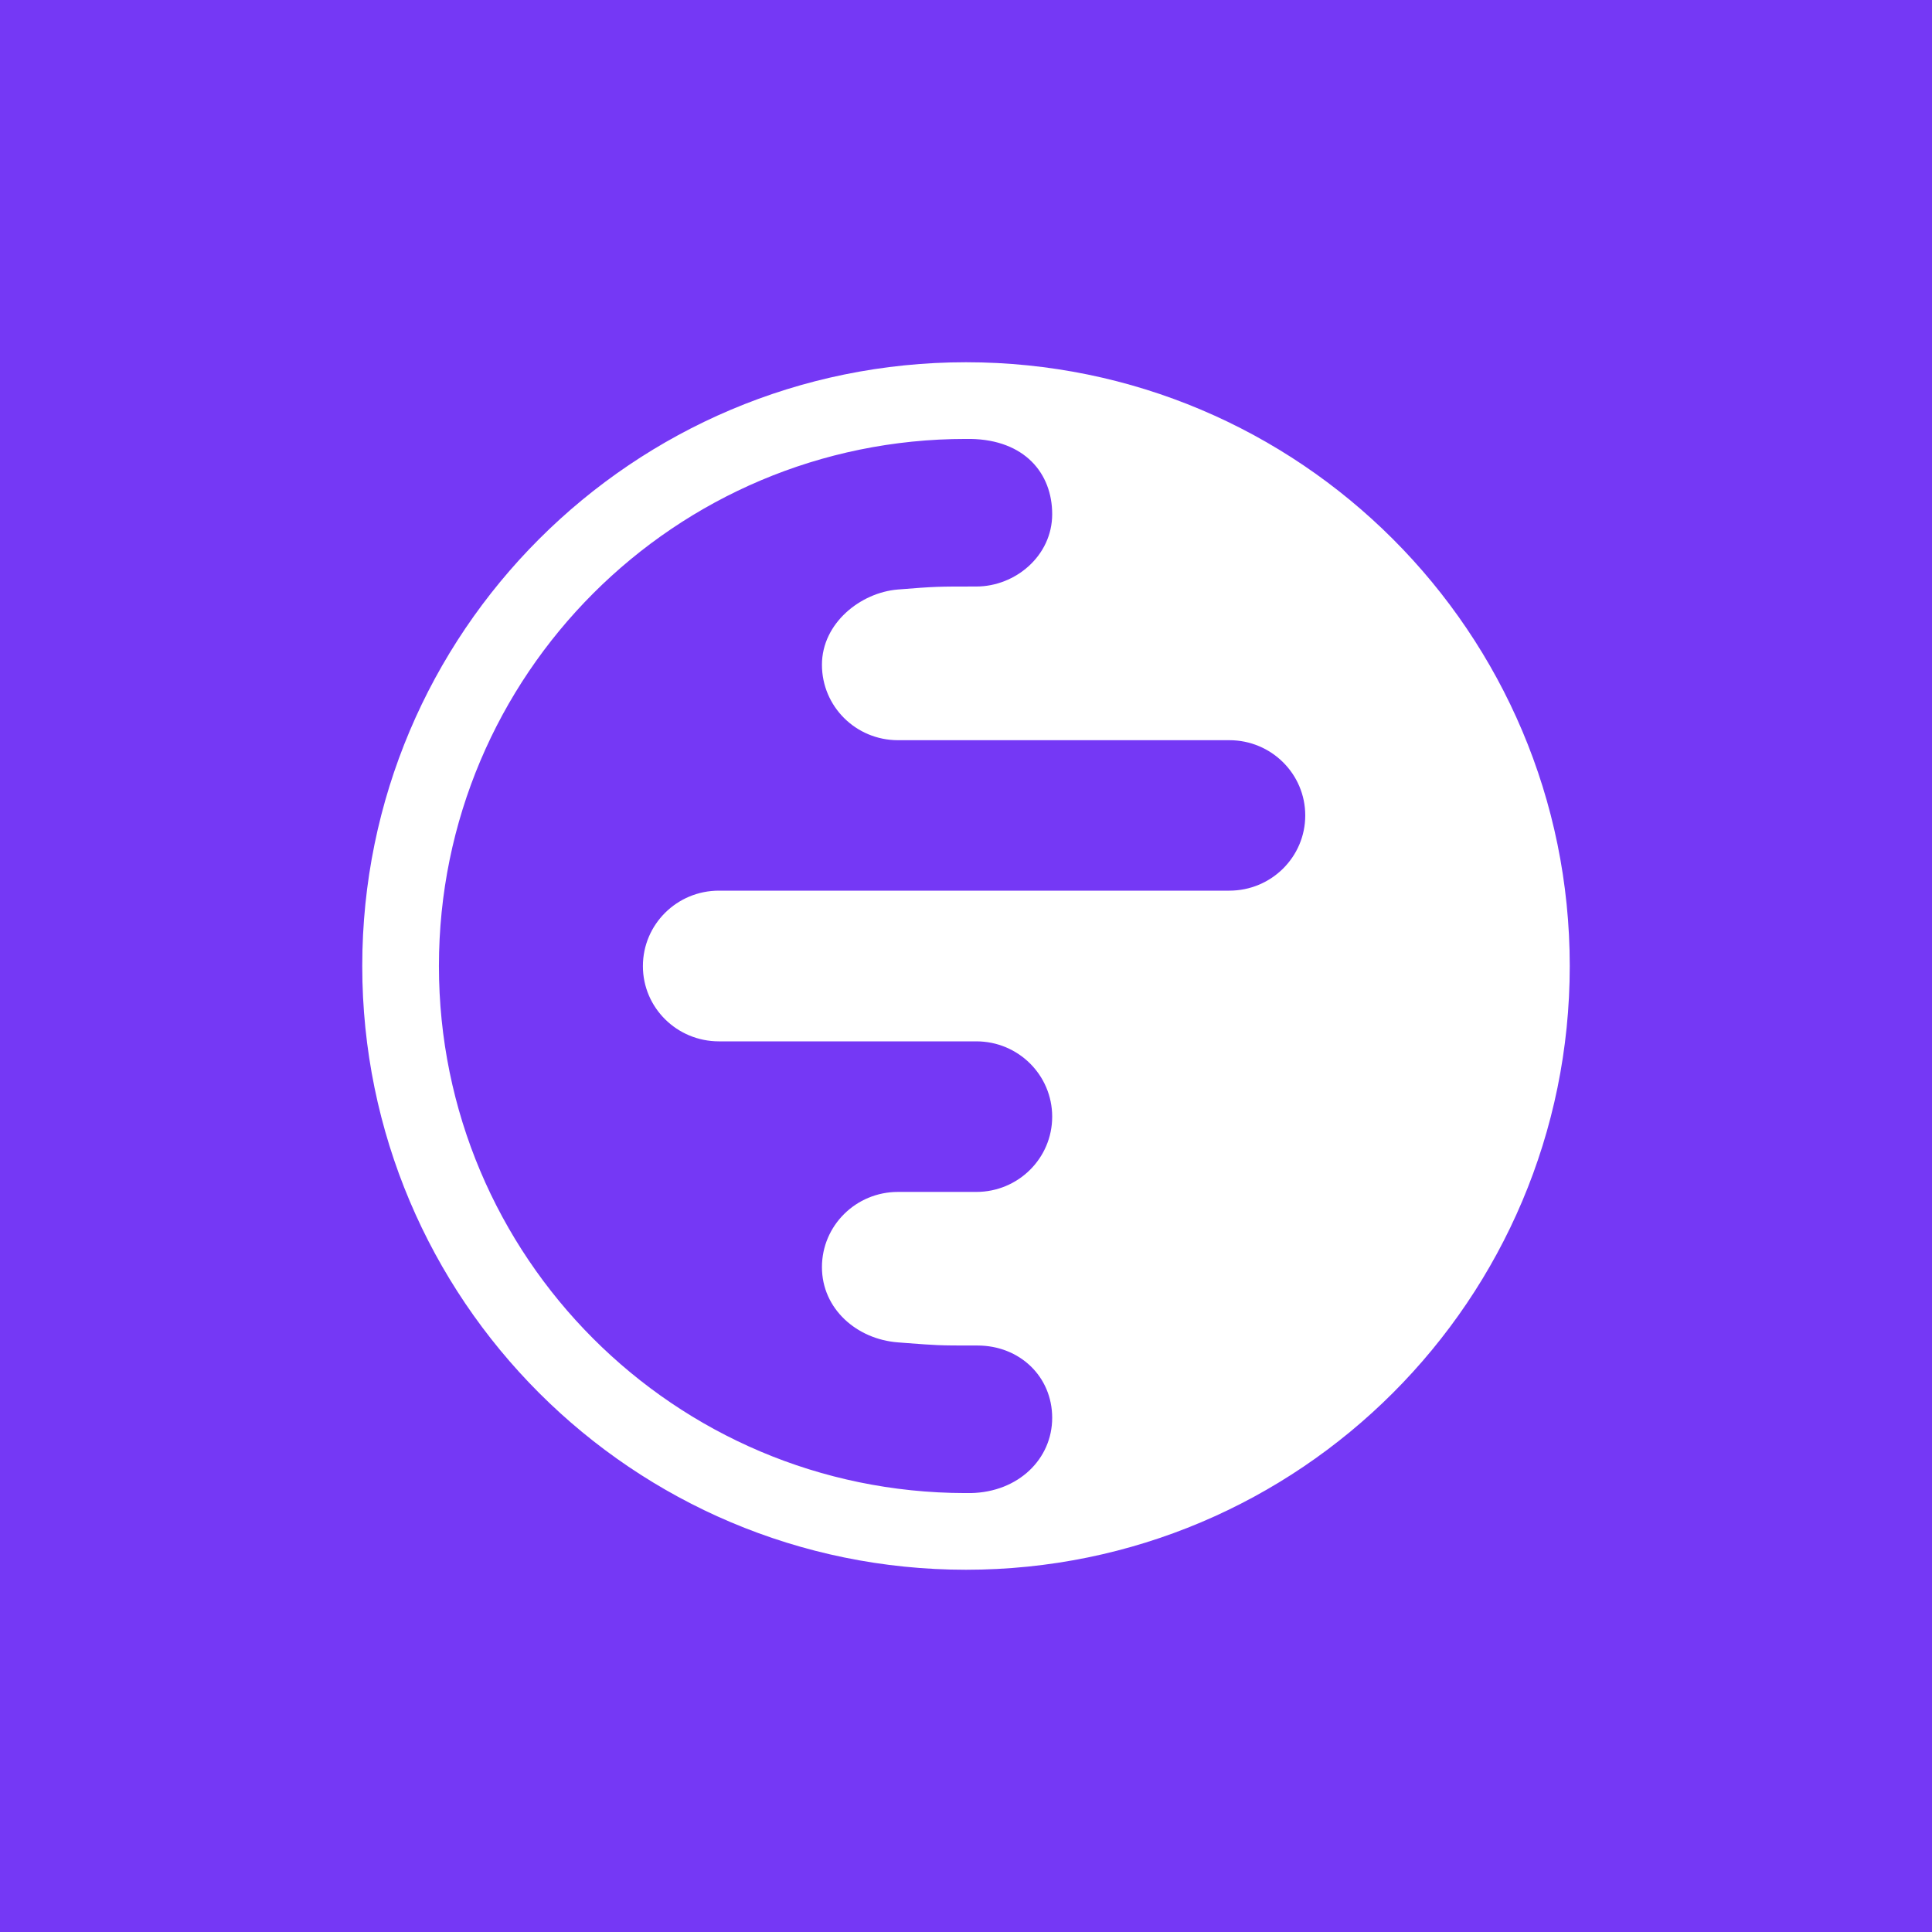 <svg width="64" height="64" viewBox="0 0 64 64" fill="none" xmlns="http://www.w3.org/2000/svg">
<rect width="64" height="64" fill="#7538F5"/>
<path fill-rule="evenodd" clip-rule="evenodd" d="M52 32C52 20.954 43.046 12 32 12C20.954 12 12 20.954 12 32C12 43.046 20.954 52 32 52C43.046 52 52 43.046 52 32ZM34.855 46.968C34.855 48.325 33.741 49.428 32.16 49.46C32.117 49.46 32.073 49.46 32.029 49.46H31.971C22.341 49.445 14.54 41.633 14.54 32C14.54 22.357 22.357 14.54 32 14.54C32.052 14.54 32.104 14.54 32.156 14.54C33.94 14.572 34.855 15.675 34.855 17.032C34.855 18.413 33.634 19.429 32.341 19.429C31.048 19.429 30.984 19.429 29.746 19.528C28.508 19.627 27.228 20.643 27.228 22.02C27.228 23.405 28.354 24.52 29.746 24.52H40.724C42.113 24.52 43.238 25.635 43.238 27.012C43.238 28.389 42.113 29.504 40.724 29.504H23.815C22.422 29.504 21.297 30.623 21.297 32.004C21.297 33.381 22.422 34.496 23.815 34.496H32.341C33.73 34.496 34.855 35.611 34.855 36.992C34.855 38.369 33.73 39.484 32.341 39.484H29.746C28.354 39.484 27.228 40.599 27.228 41.976C27.228 43.357 28.381 44.365 29.746 44.468C29.854 44.476 29.952 44.484 30.043 44.491C30.523 44.527 30.786 44.547 31.048 44.558C31.365 44.572 31.682 44.572 32.381 44.572C33.77 44.572 34.855 45.592 34.855 46.968Z" fill="white"/>
</svg>
